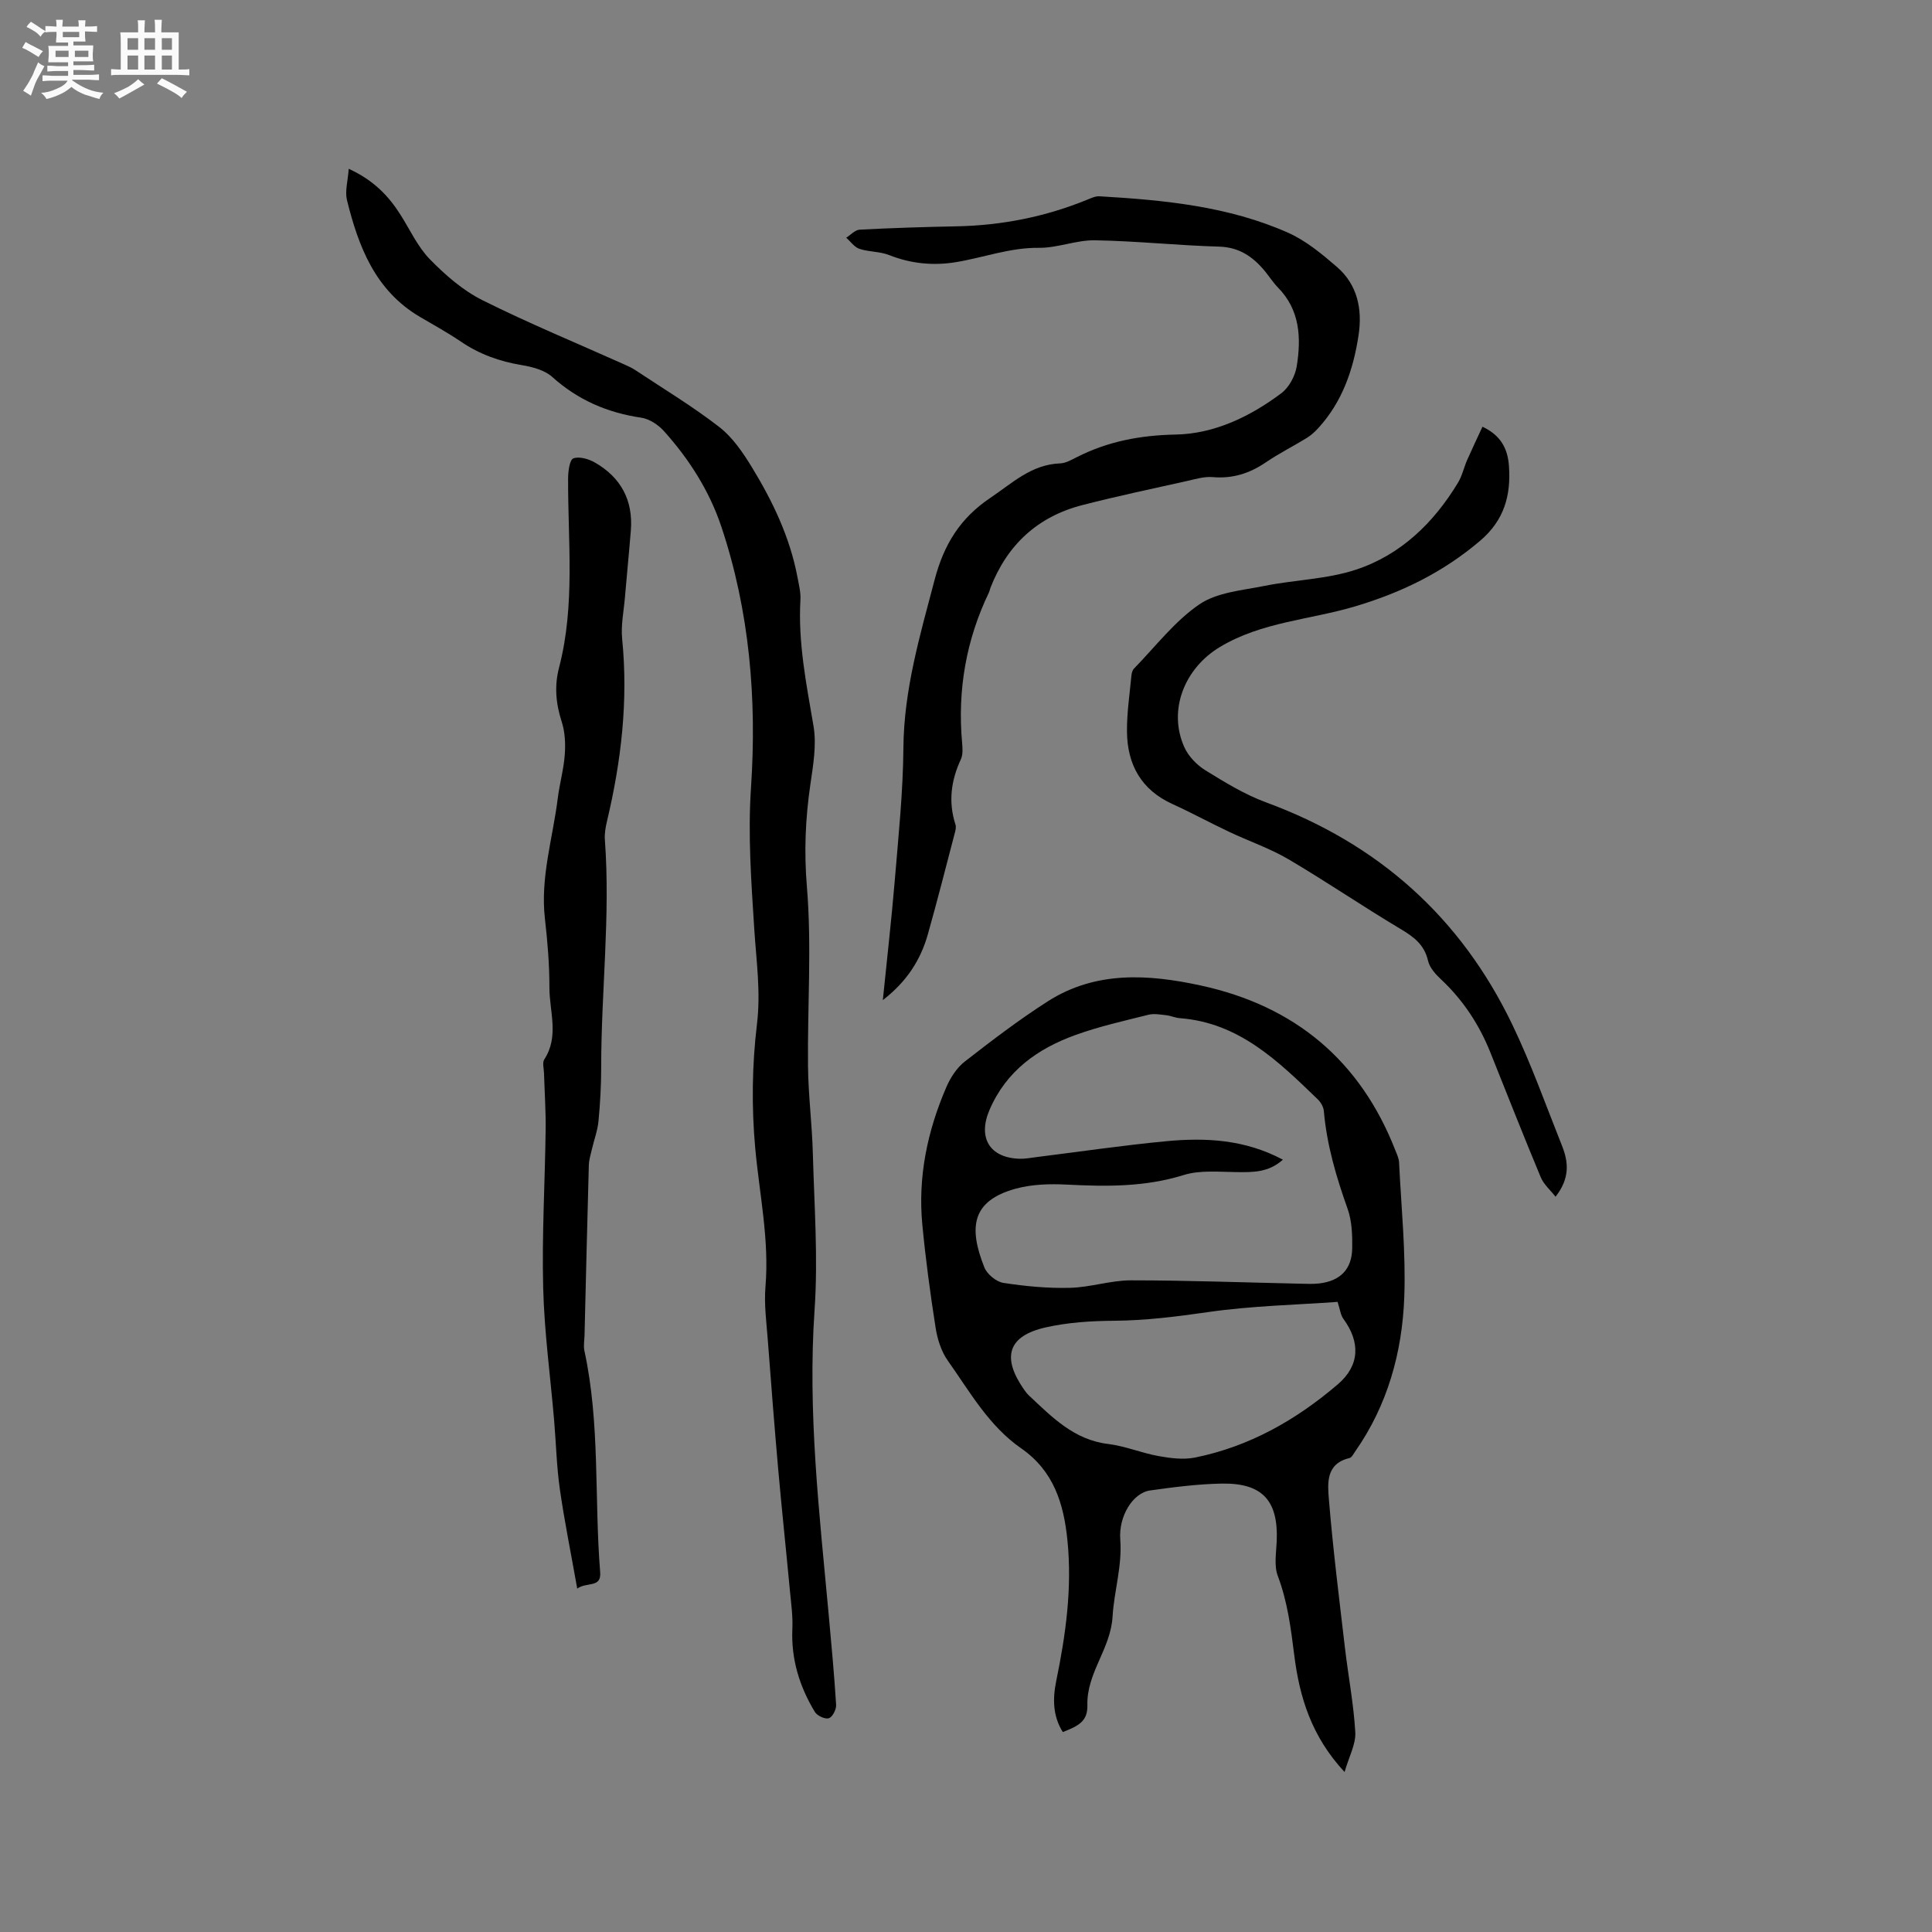 <svg enable-background="new 0 0 400 400" viewBox="0 0 400 400" xmlns="http://www.w3.org/2000/svg"><rect x="0" y="0" width="400" height="400" fill="#808080" stroke="none"/><path d="m6.8 9.5c.6.3 1.3.7 2.1 1.1-.4.4-.7.8-.9 1.2-.7-.4-1.3-.8-1.8-1.1s-1.1-.6-1.6-.8c.2-.4.5-.8.7-1.2.4.2.8.5 1.5.8zm.9 6.9c-.3.6-.5 1.1-.7 1.7s-.4 1.1-.6 1.7c-.6-.4-1.1-.7-1.6-1 .7-1 1.2-1.8 1.5-2.4.3-.5.6-1.1.8-1.7.3-.6.5-1.2.8-1.8.3.3.8.6 1.3.8-.7 1.3-1.2 2.2-1.5 2.7zm.1-11c.4.3 1 .7 1.7 1.1-.5.2-.8.6-1.1 1.1-.5-.6-1-1-1.4-1.2s-.9-.6-1.5-.8c.2-.4.5-.7.9-1.1.5.3.9.6 1.4.9zm10.5 13.1c1 .4 2 .6 3.1.7-.4.4-.7.8-.8 1.3-.9-.2-1.9-.6-3-.9-1-.4-2-.9-2.8-1.6-.5.4-1.1.9-1.9 1.3s-1.9.9-3.3 1.2c-.1-.3-.5-.8-1.1-1.3 1 0 2.1-.3 3.2-.8 1.2-.5 1.9-1 2.3-1.7h-3.2c-.4 0-1 0-2 .1v-1.2c1 0 1.7.1 2 .1h3.3v-1h-2.3c-.2 0-.9 0-2 .1v-1.2c1.2 0 1.9.1 2 .1h2.3v-.8h-4.1c0-.7.1-1.2.1-1.6 0-.5 0-1.1-.1-1.8h4.1v-.7h-2.5c0-.6.1-1.1.1-1.6v-.6h-.5c-.4 0-1 0-1.8.1v-1.3c1.2 0 1.9.1 2.1.1h.2c0-.3 0-.8-.1-1.4h1.4c0 .6-.1 1-.1 1.4h3.4c0-.4 0-.8-.1-1.3h1.5c0 .4-.1.9-.1 1.3.7 0 1.5 0 2.5-.1v1.2c-1 0-1.8-.1-2.5-.1v.6c0 .3 0 .8.1 1.5h-2.5v.8h4.1c0 .7-.1 1.3-.1 1.8s0 1 .1 1.5h-4.1v.8h1.4c.8 0 1.8 0 2.9-.1v1.2c-1 0-1.9-.1-2.8-.1h-1.5v1h3.2c.3 0 1 0 2.1-.1v1.2c-1.1 0-1.8-.1-2.1-.1h-3.4l-.1.1c1.4 1 2.4 1.5 3.4 1.9zm-4.1-6.7v-1.3h-2.7v1.3zm2.2-4.1v-1.1h-3.4v1.1zm1.9 4.1v-1.3h-2.8v1.3z" fill="#fafafb"/><path d="m37 6.7v2.3 5.4c1 0 1.8 0 2.2-.1v1.3c-.6 0-1.5-.1-2.5-.1h-11.9c-.7 0-1.3 0-1.8.1v-1.3c.5 0 1.1.1 2 .1v-5.2c0-1 0-1.8-.1-2.5h3.7c0-1.3 0-2.1-.1-2.5h1.5c0 .4-.1 1.3-.1 2.5h2.2c0-1.2 0-2.1-.1-2.6h1.5c0 .4-.1 1.3-.1 2.6zm-12.3 13.7c-.3-.4-.7-.8-1.1-1.1 1.1-.4 2.1-.9 2.9-1.3.8-.5 1.5-1 2.1-1.6.4.4.9.8 1.3 1.1-2.5 1.4-4.2 2.4-5.2 2.9zm3.9-10.1v-2.4h-2.2v2.4zm0 4.1v-2.9h-2.2v2.9zm3.5-4.1v-2.4h-2.2v2.4zm0 4.1v-2.9h-2.2v2.9zm.4 2.9 1-1.1c.6.3 1.4.7 2.5 1.3s2 1.1 2.7 1.5c-.4.4-.8.8-1.1 1.3-.8-.8-2.5-1.7-5.1-3zm3.1-7v-2.4h-2.1v2.4zm0 4.1v-2.9h-2.1v2.9z" fill="#fafafb"/><g fill="#000001"><path d="m278.38 366.88c-6.91-7.43-9.34-15.6-10.42-24.21-.7-5.57-1.39-11.05-3.4-16.37-.81-2.13-.33-4.79-.23-7.2.36-8.38-2.93-12.08-11.36-11.94-4.95.09-9.92.73-14.84 1.42-3.6.5-6.56 5.34-6.19 10.19.42 5.46-1.29 10.7-1.59 15.87-.39 6.78-5.38 11.68-5.22 18.38.07 3.22-1.6 4.25-5.09 5.58-2.08-3.31-2.11-6.91-1.36-10.57 1.97-9.58 3.31-19.16 2.33-29.02-.76-7.73-2.86-14.47-9.58-19.14-6.7-4.65-10.64-11.72-15.21-18.18-1.35-1.91-2.14-4.43-2.51-6.78-1.11-7.08-2.07-14.2-2.75-21.34-.95-9.91 1.05-19.42 4.97-28.49.85-1.97 2.16-4.01 3.82-5.3 5.59-4.35 11.24-8.67 17.21-12.48 9.91-6.32 20.81-5.62 31.66-3.26 19.45 4.22 33.03 15.53 40.3 34.19.31.78.7 1.6.74 2.41.45 9.3 1.42 18.62 1.08 27.9-.42 11.44-3.45 22.36-10.15 31.95-.36.51-.72 1.28-1.21 1.39-4.94 1.17-4.51 5.3-4.24 8.64.84 10.22 2.12 20.4 3.31 30.59.68 5.86 1.82 11.69 2.15 17.57.12 2.46-1.3 4.98-2.22 8.2zm-12.77-126.78c-3.03 2.7-6.25 2.6-9.56 2.57-3.68-.03-7.59-.45-10.99.61-7.99 2.49-16 2.4-24.16 1.98-3.54-.18-7.28-.08-10.67.86-9.04 2.51-9.74 7.97-6.42 16.3.56 1.4 2.46 2.96 3.94 3.19 4.55.7 9.2 1.14 13.79 1.02 4.2-.1 8.38-1.54 12.57-1.55 11.64 0 23.28.44 34.92.69 1.38.03 2.77.11 4.13-.05 4.33-.52 6.73-2.93 6.8-7.28.04-2.72-.05-5.62-.94-8.13-2.35-6.6-4.32-13.24-4.93-20.26-.07-.86-.63-1.84-1.27-2.45-8.17-7.89-16.29-15.88-28.57-16.8-.94-.07-1.85-.51-2.79-.61-1.23-.13-2.55-.39-3.71-.09-5.03 1.26-10.12 2.4-14.99 4.15-7.89 2.83-14.4 7.43-17.89 15.54-2.47 5.74-.01 9.95 6.27 10.12 1.15.03 2.32-.21 3.47-.35 8.93-1.11 17.84-2.43 26.8-3.28 8.18-.78 16.29-.39 24.2 3.82zm11.32 29.44c-8.55.62-17.75.81-26.79 2.11-6.51.94-12.94 1.75-19.52 1.8-4.73.03-9.56.34-14.15 1.38-7.79 1.76-9.13 6.17-4.45 12.87.3.43.63.87 1.01 1.22 4.77 4.47 9.31 9.18 16.4 10.04 3.54.43 6.94 1.88 10.47 2.51 2.45.44 5.12.78 7.51.3 11.25-2.27 20.96-7.79 29.58-15.17 4.55-3.9 4.68-8.72 1.14-13.55-.57-.77-.67-1.88-1.2-3.51z"/><path d="m72.2 34.95c5.14 2.35 8.23 5.59 10.71 9.5 1.98 3.13 3.57 6.65 6.11 9.25 3.19 3.26 6.82 6.43 10.86 8.45 9.65 4.82 19.65 8.94 29.51 13.36.77.34 1.54.71 2.24 1.18 5.8 3.85 11.8 7.46 17.29 11.72 2.75 2.13 4.88 5.27 6.73 8.29 4.32 7.07 7.89 14.52 9.45 22.76.29 1.56.71 3.16.62 4.71-.51 8.88 1.23 17.47 2.71 26.15.67 3.93-.09 8.18-.67 12.22-1.02 7.01-1.3 13.86-.7 21.06 1.02 12.3.1 24.76.23 37.15.06 6.01.84 12.01 1 18.03.29 10.8 1.1 21.65.36 32.39-1.46 21.19.99 42.12 2.92 63.1.57 6.23 1.15 12.46 1.54 18.7.06.95-.76 2.54-1.51 2.77-.78.25-2.41-.51-2.89-1.3-3.18-5.26-4.94-10.93-4.66-17.19.12-2.61-.25-5.24-.5-7.85-.79-8.44-1.69-16.86-2.44-25.3-.78-8.86-1.47-17.73-2.14-26.6-.28-3.69-.79-7.43-.49-11.08.82-9.73-1.25-19.16-2.12-28.73-.77-8.48-.66-17.18.36-25.63.81-6.69-.13-13.09-.55-19.6-.62-9.81-1.35-19.52-.68-29.45 1.22-18.25-.29-36.47-6.15-53.99-2.47-7.38-6.66-13.96-11.88-19.77-1.17-1.3-3.01-2.52-4.69-2.77-7.01-1.03-13.1-3.65-18.42-8.43-1.59-1.43-4.13-2.09-6.34-2.46-4.58-.76-8.75-2.25-12.6-4.87-2.71-1.84-5.6-3.43-8.43-5.09-9.29-5.45-12.77-14.56-15.16-24.27-.42-1.84.21-3.92.38-6.41z"/><path d="m182.78 207.06c.87-8.62 1.79-16.62 2.46-24.63.76-9.19 1.73-18.39 1.8-27.6.1-12.06 3.45-23.34 6.47-34.82 1.91-7.25 5.25-12.71 11.51-16.92 4.56-3.06 8.51-6.93 14.46-7.15 1.2-.04 2.41-.77 3.54-1.33 6.43-3.25 13.11-4.5 20.42-4.64 8-.16 15.4-3.72 21.85-8.56 1.6-1.2 2.87-3.59 3.19-5.6.93-5.85.69-11.62-3.89-16.28-1.03-1.05-1.83-2.34-2.78-3.48-2.46-2.94-5.27-4.87-9.43-4.99-8.57-.24-17.13-1.17-25.7-1.31-3.85-.06-7.73 1.6-11.58 1.56-6.01-.07-11.51 2.04-17.27 2.98-4.66.75-9.25.3-13.74-1.48-1.91-.76-4.17-.63-6.15-1.29-1.05-.35-1.83-1.51-2.74-2.3.92-.58 1.83-1.62 2.78-1.67 6.66-.35 13.34-.56 20.01-.69 9.42-.18 18.5-1.98 27.22-5.56.77-.32 1.63-.71 2.42-.66 13.36.78 26.68 2.05 39.07 7.55 3.68 1.64 6.97 4.38 10.07 7.05 4.29 3.7 5.33 8.78 4.5 14.2-1.08 7.11-3.36 13.75-8.33 19.19-.7.77-1.5 1.49-2.38 2.04-2.8 1.72-5.75 3.2-8.46 5.04-3.37 2.3-6.9 3.43-11.03 3.07-1.73-.15-3.55.41-5.3.8-7.23 1.62-14.49 3.14-21.67 4.99-9.26 2.38-15.57 8.22-19.04 17.14-.11.3-.16.62-.29.91-4.75 9.86-6.55 20.24-5.58 31.13.1 1.14.2 2.47-.25 3.45-2.05 4.4-2.63 8.85-1.12 13.52.15.46.04 1.06-.09 1.56-1.85 7.05-3.64 14.12-5.62 21.13-1.49 5.29-4.33 9.79-9.33 13.65z"/><path d="m119.51 328.9c-1.29-7.28-2.64-13.9-3.6-20.58-.67-4.7-.78-9.47-1.18-14.21-.78-9.17-2.04-18.32-2.27-27.5-.28-10.89.37-21.8.51-32.71.05-3.91-.22-7.83-.34-11.74-.03-.95-.38-2.15.06-2.82 3.12-4.79 1.06-9.92 1.06-14.87.01-4.76-.39-9.54-.93-14.27-.98-8.51 1.62-16.6 2.65-24.87.38-3.04 1.24-6.04 1.46-9.09.17-2.26.05-4.7-.64-6.83-1.21-3.75-1.54-7.37-.54-11.2 3.37-12.94 1.81-26.12 1.87-39.22.01-1.44.32-3.81 1.09-4.09 1.25-.45 3.19.13 4.49.88 5.35 3.08 7.9 7.8 7.41 14.03-.37 4.65-.84 9.29-1.23 13.93-.24 2.84-.85 5.74-.57 8.53 1.28 12.81-.19 25.36-3.15 37.8-.29 1.22-.52 2.53-.43 3.77 1.17 15.75-.77 31.45-.76 47.18 0 3.71-.21 7.42-.56 11.11-.19 1.95-.91 3.85-1.36 5.79-.26 1.11-.61 2.22-.64 3.35-.33 11.74-.6 23.48-.89 35.21-.03 1.06-.24 2.16-.03 3.16 3.29 15.14 2.03 30.59 3.27 45.87.27 3.33-2.82 1.96-4.75 3.39z"/><path d="m322.06 247.77c-1.04-1.34-2.44-2.53-3.07-4.04-3.58-8.58-6.98-17.24-10.44-25.87-2.32-5.78-5.66-10.84-10.23-15.12-1.12-1.05-2.34-2.41-2.66-3.82-.76-3.36-2.98-4.97-5.73-6.61-7.8-4.65-15.32-9.79-23.15-14.4-3.9-2.29-8.26-3.77-12.37-5.72-3.92-1.85-7.74-3.94-11.68-5.73-6.45-2.93-9.32-8.15-9.4-14.92-.05-3.89.56-7.8.92-11.69.05-.5.21-1.1.54-1.44 4.43-4.53 8.38-9.77 13.52-13.28 3.67-2.51 8.9-2.9 13.51-3.83 6.3-1.27 12.93-1.37 18.96-3.37 9.23-3.06 16.05-9.67 21.08-17.99.86-1.42 1.22-3.14 1.89-4.68 1-2.27 2.07-4.5 3.18-6.91 3.91 1.83 5.24 4.69 5.48 8.12.44 6.08-.96 11.24-5.99 15.51-7.66 6.5-16.09 10.64-25.81 13.55-9.33 2.79-19.39 3.21-28.07 8.44-7.25 4.37-10.79 13-7.34 20.72.85 1.9 2.6 3.71 4.39 4.81 4.02 2.48 8.14 5.01 12.55 6.63 23.2 8.53 40.3 23.79 50.97 46.01 3.93 8.18 6.98 16.79 10.35 25.24 1.26 3.25 1.6 6.55-1.4 10.39z"/></g></svg>